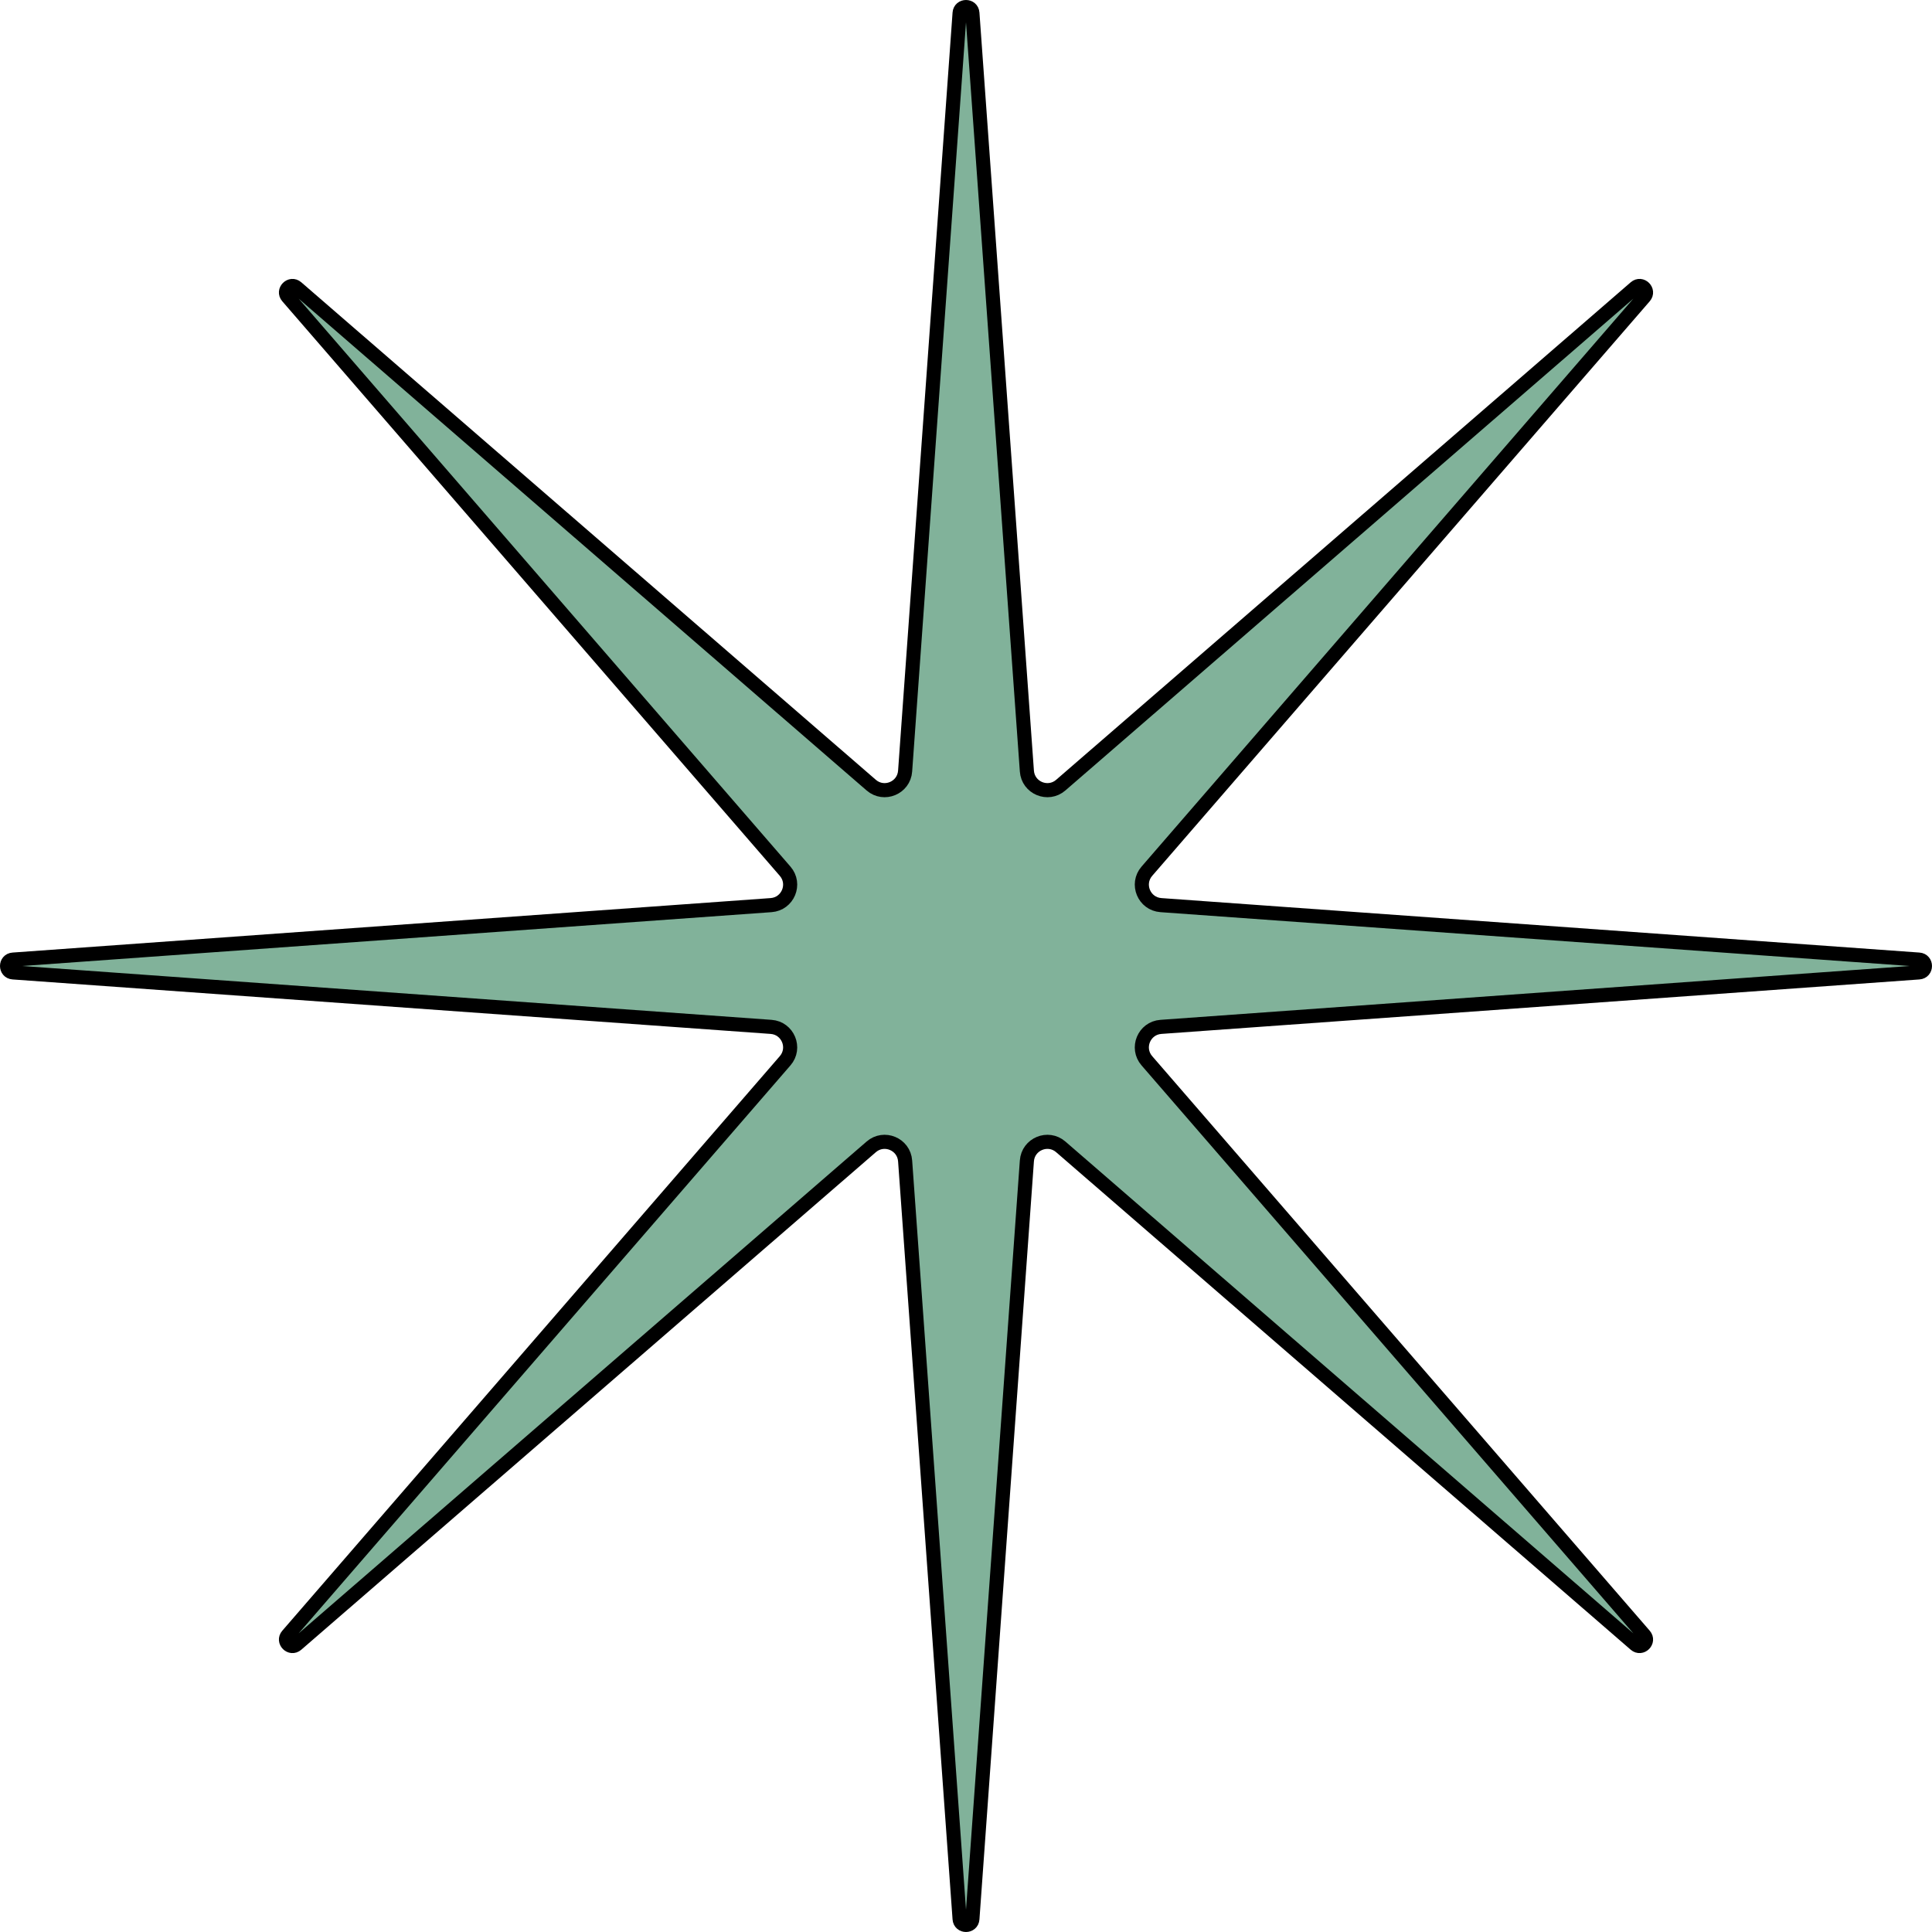 <svg width="137" height="137" viewBox="0 0 137 137" fill="none" xmlns="http://www.w3.org/2000/svg">
<path d="M68.954 0.923L72.817 54.678C72.903 55.874 74.315 56.459 75.221 55.674L115.963 20.395C116.39 20.024 116.975 20.61 116.606 21.037L81.326 61.779C80.541 62.685 81.126 64.097 82.322 64.183L136.077 68.046C136.641 68.086 136.641 68.914 136.077 68.954L82.322 72.817C81.126 72.903 80.541 74.315 81.326 75.221L116.606 115.963C116.976 116.39 116.39 116.975 115.963 116.606L75.221 81.326C74.315 80.541 72.903 81.126 72.817 82.322L68.954 136.077C68.914 136.641 68.086 136.641 68.046 136.077L64.183 82.322C64.097 81.126 62.685 80.541 61.779 81.326L21.037 116.606C20.61 116.976 20.024 116.39 20.395 115.963L55.674 75.221C56.459 74.315 55.874 72.903 54.678 72.817L0.923 68.954C0.359 68.914 0.359 68.086 0.923 68.046L54.678 64.183C55.874 64.097 56.459 62.685 55.674 61.779L20.395 21.037C20.024 20.61 20.61 20.025 21.037 20.395L61.779 55.674C62.685 56.459 64.097 55.874 64.183 54.678L68.046 0.923C68.086 0.359 68.914 0.359 68.954 0.923Z" fill="#81B29A" stroke="black"/>
</svg>
